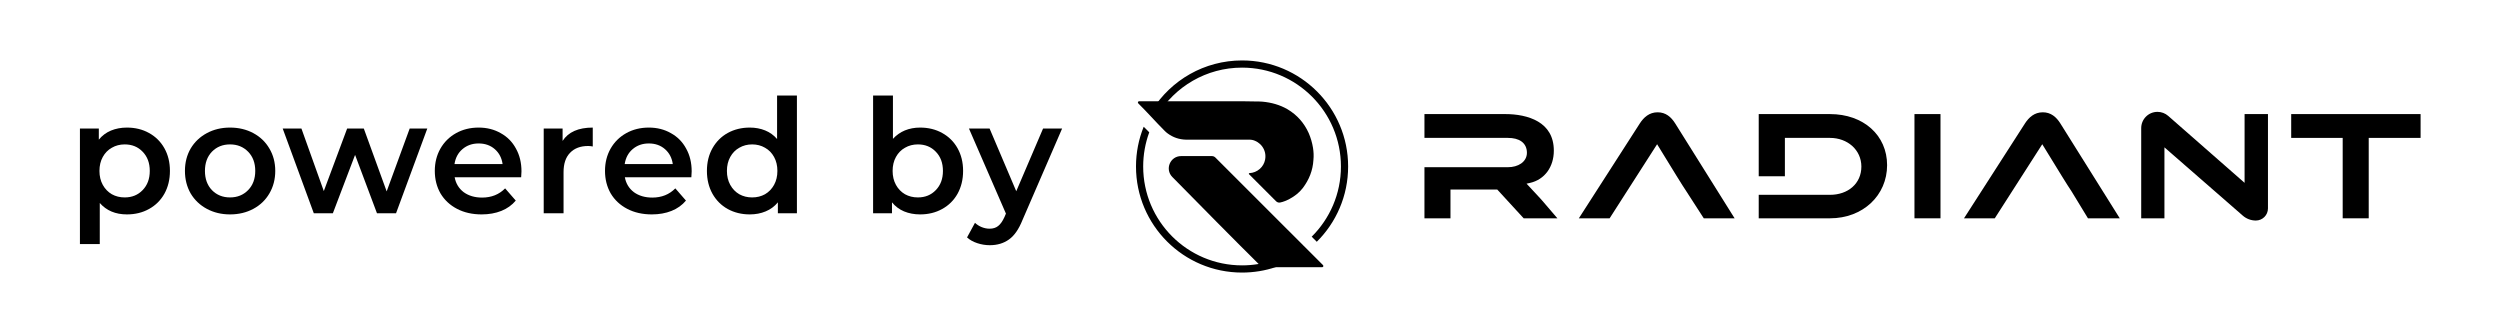 <svg width="504" height="67" viewBox="0 0 504 67" fill="none" xmlns="http://www.w3.org/2000/svg">
<path d="M436.35 29.706L452.151 43.476C452.879 44.11 453.813 44.46 454.778 44.46C456.127 44.46 457.221 43.367 457.221 42.018V22.999H452.508V36.859L437.109 23.364C436.511 22.84 435.742 22.551 434.947 22.551C433.135 22.551 431.667 24.019 431.667 25.831V44.011H436.35V29.706Z" fill="black"/>
<path d="M334.073 29.075L324.5 44.011H318.295L330.582 24.891L330.583 24.89C331.378 23.669 332.476 22.639 334.184 22.639C335.809 22.639 336.904 23.579 337.721 24.885L349.698 44.011H343.48L340.019 38.645L340.016 38.64C339.539 37.94 338.821 36.786 338.203 35.794L338.188 35.769C338.127 35.671 338.067 35.574 338.008 35.48L338.007 35.479L334.073 29.075Z" fill="black"/>
<path d="M292.416 38.215V44.011H287.169V33.708H303.995C305.013 33.708 305.955 33.454 306.656 32.964C307.367 32.467 307.827 31.724 307.827 30.803C307.827 29.825 307.452 29.045 306.741 28.526C306.052 28.022 305.099 27.8 303.995 27.8H287.169L287.169 22.999H303.49C305.707 22.999 308.168 23.388 310.059 24.505C311.919 25.604 313.252 27.418 313.252 30.378C313.252 33.61 311.435 36.215 308.41 36.883L307.753 37.027L309.103 38.48C309.479 38.859 309.922 39.339 310.492 39.974L310.557 40.045L310.556 40.046C310.684 40.188 310.817 40.339 310.958 40.497L313.971 44.011H307.172L301.852 38.215H292.416Z" fill="black"/>
<path d="M354.558 27.8V35.537H359.834V27.8H368.927C372.454 27.8 375.253 30.218 375.253 33.587C375.253 35.284 374.584 36.718 373.442 37.723C372.304 38.723 370.724 39.276 368.927 39.276H359.834H354.558V44.011H368.927C375.593 44.011 380.44 39.371 380.44 33.292C380.44 27.266 375.674 22.999 368.927 22.999H354.558V27.8Z" fill="black"/>
<path d="M411.72 29.075L402.146 44.011H395.942L408.229 24.891L408.23 24.89C409.025 23.669 410.123 22.639 411.83 22.639C413.455 22.639 414.551 23.579 415.368 24.885L427.345 44.011H420.932L417.669 38.65L417.663 38.64C417.186 37.94 416.468 36.786 415.851 35.794L415.85 35.793L415.654 35.479L411.72 29.075Z" fill="black"/>
<path d="M472.286 27.8H461.906V22.999H487.992V27.8H477.533V44.011H472.286V27.8Z" fill="black"/>
<path d="M391.203 44.011V22.999H385.956V44.011H391.203Z" fill="black"/>
<path d="M263.041 50.813C259.5 53.413 255.129 54.949 250.399 54.949C238.59 54.949 229.017 45.375 229.017 33.566C229.017 30.733 229.568 28.028 230.569 25.553L231.69 26.674C230.898 28.822 230.466 31.143 230.466 33.566C230.466 44.575 239.39 53.499 250.399 53.499C254.728 53.499 258.734 52.119 262.003 49.775L263.041 50.813Z" fill="black"/>
<path d="M265.462 48.742C269.365 44.868 271.782 39.499 271.782 33.566C271.782 21.757 262.208 12.184 250.399 12.184C242.781 12.184 236.093 16.168 232.305 22.166L233.359 23.22C236.856 17.472 243.179 13.633 250.399 13.633C261.408 13.633 270.332 22.558 270.332 33.566C270.332 39.099 268.078 44.105 264.437 47.717L265.462 48.742Z" fill="black"/>
<path d="M254.118 53.593C254.301 53.773 254.542 53.869 254.798 53.869H266.548C266.766 53.869 266.875 53.606 266.721 53.453L245.016 31.754C244.833 31.571 244.585 31.468 244.326 31.468H238.113C235.914 31.468 234.797 34.111 236.339 35.679C241.164 40.589 249.119 48.658 254.118 53.593Z" fill="black"/>
<path d="M248.335 20.412H229.642C229.422 20.412 229.314 20.681 229.47 20.835C231.304 22.642 232.918 24.499 234.754 26.333C234.961 26.54 235.168 26.747 235.417 26.913C236.494 27.7 237.696 28.114 239.063 28.155H251.65C251.899 28.155 252.148 28.155 252.396 28.197C254.054 28.528 255.421 30.184 255.048 32.172C254.768 33.693 253.441 34.828 251.892 34.901C251.778 34.906 251.726 35.044 251.807 35.125L257.243 40.56C257.458 40.775 257.764 40.891 258.062 40.828C258.066 40.827 258.07 40.827 258.073 40.826C258.736 40.702 259.399 40.412 260.021 40.08C261.015 39.542 261.927 38.838 262.631 37.927C263.916 36.23 264.662 34.366 264.786 32.255C264.869 31.426 264.827 30.598 264.703 29.811C264.537 28.776 264.247 27.782 263.833 26.83C262.921 24.801 261.512 23.186 259.565 22.027C257.99 21.116 256.291 20.661 254.509 20.495C254.012 20.453 253.556 20.453 253.059 20.453C251.485 20.412 249.91 20.412 248.335 20.412Z" fill="black"/>
<path d="M25.586 25.72C27.25 25.72 28.733 26.082 30.034 26.808C31.357 27.533 32.392 28.557 33.138 29.88C33.885 31.203 34.258 32.728 34.258 34.456C34.258 36.184 33.885 37.72 33.138 39.064C32.392 40.386 31.357 41.41 30.034 42.136C28.733 42.861 27.25 43.224 25.586 43.224C23.282 43.224 21.458 42.456 20.114 40.92V49.208H16.114V25.912H19.922V28.152C20.584 27.341 21.394 26.733 22.354 26.328C23.336 25.922 24.413 25.72 25.586 25.72ZM25.138 39.8C26.61 39.8 27.816 39.309 28.754 38.328C29.714 37.346 30.194 36.056 30.194 34.456C30.194 32.856 29.714 31.565 28.754 30.584C27.816 29.602 26.61 29.112 25.138 29.112C24.178 29.112 23.314 29.336 22.546 29.784C21.778 30.21 21.17 30.829 20.722 31.64C20.274 32.45 20.05 33.389 20.05 34.456C20.05 35.523 20.274 36.461 20.722 37.272C21.17 38.083 21.778 38.712 22.546 39.16C23.314 39.587 24.178 39.8 25.138 39.8Z" fill="black"/>
<path d="M46.372 43.224C44.644 43.224 43.086 42.85 41.7 42.104C40.313 41.357 39.225 40.322 38.436 39C37.668 37.656 37.284 36.141 37.284 34.456C37.284 32.77 37.668 31.267 38.436 29.944C39.225 28.621 40.313 27.587 41.7 26.84C43.086 26.093 44.644 25.72 46.372 25.72C48.121 25.72 49.689 26.093 51.076 26.84C52.462 27.587 53.54 28.621 54.308 29.944C55.097 31.267 55.492 32.77 55.492 34.456C55.492 36.141 55.097 37.656 54.308 39C53.54 40.322 52.462 41.357 51.076 42.104C49.689 42.85 48.121 43.224 46.372 43.224ZM46.372 39.8C47.844 39.8 49.06 39.309 50.02 38.328C50.98 37.346 51.46 36.056 51.46 34.456C51.46 32.856 50.98 31.565 50.02 30.584C49.06 29.602 47.844 29.112 46.372 29.112C44.9 29.112 43.684 29.602 42.724 30.584C41.785 31.565 41.316 32.856 41.316 34.456C41.316 36.056 41.785 37.346 42.724 38.328C43.684 39.309 44.9 39.8 46.372 39.8Z" fill="black"/>
<path d="M86.144 25.912L79.84 43H76L71.584 31.224L67.104 43H63.264L56.992 25.912H60.768L65.28 38.52L69.984 25.912H73.344L77.952 38.584L82.592 25.912H86.144Z" fill="black"/>
<path d="M105.13 34.552C105.13 34.829 105.108 35.224 105.066 35.736H91.657C91.892 36.995 92.5 37.997 93.481 38.744C94.484 39.469 95.722 39.832 97.194 39.832C99.071 39.832 100.618 39.213 101.834 37.976L103.978 40.44C103.21 41.357 102.239 42.05 101.066 42.52C99.892 42.989 98.57 43.224 97.097 43.224C95.22 43.224 93.567 42.85 92.138 42.104C90.708 41.357 89.599 40.322 88.809 39C88.041 37.656 87.657 36.141 87.657 34.456C87.657 32.792 88.031 31.299 88.778 29.976C89.546 28.632 90.602 27.587 91.945 26.84C93.29 26.093 94.804 25.72 96.49 25.72C98.153 25.72 99.636 26.093 100.938 26.84C102.26 27.565 103.284 28.6 104.01 29.944C104.756 31.267 105.13 32.803 105.13 34.552ZM96.49 28.92C95.21 28.92 94.121 29.304 93.225 30.072C92.351 30.819 91.817 31.821 91.626 33.08H101.322C101.151 31.843 100.628 30.84 99.754 30.072C98.879 29.304 97.791 28.92 96.49 28.92Z" fill="black"/>
<path d="M113.42 28.408C114.572 26.616 116.598 25.72 119.5 25.72V29.528C119.158 29.464 118.849 29.432 118.572 29.432C117.014 29.432 115.798 29.89 114.924 30.808C114.049 31.704 113.612 33.005 113.612 34.712V43H109.612V25.912H113.42V28.408Z" fill="black"/>
<path d="M139.441 34.552C139.441 34.829 139.419 35.224 139.377 35.736H125.969C126.203 36.995 126.811 37.997 127.793 38.744C128.795 39.469 130.033 39.832 131.505 39.832C133.382 39.832 134.929 39.213 136.145 37.976L138.289 40.44C137.521 41.357 136.55 42.05 135.377 42.52C134.203 42.989 132.881 43.224 131.409 43.224C129.531 43.224 127.878 42.85 126.449 42.104C125.019 41.357 123.91 40.322 123.121 39C122.353 37.656 121.969 36.141 121.969 34.456C121.969 32.792 122.342 31.299 123.089 29.976C123.857 28.632 124.913 27.587 126.257 26.84C127.601 26.093 129.115 25.72 130.801 25.72C132.465 25.72 133.947 26.093 135.249 26.84C136.571 27.565 137.595 28.6 138.321 29.944C139.067 31.267 139.441 32.803 139.441 34.552ZM130.801 28.92C129.521 28.92 128.433 29.304 127.537 30.072C126.662 30.819 126.129 31.821 125.937 33.08H135.633C135.462 31.843 134.939 30.84 134.065 30.072C133.19 29.304 132.102 28.92 130.801 28.92Z" fill="black"/>
<path d="M160.659 19.256V43H156.819V40.792C156.158 41.602 155.336 42.211 154.355 42.616C153.395 43.021 152.328 43.224 151.155 43.224C149.512 43.224 148.03 42.861 146.707 42.136C145.406 41.41 144.382 40.386 143.635 39.064C142.888 37.72 142.515 36.184 142.515 34.456C142.515 32.728 142.888 31.203 143.635 29.88C144.382 28.557 145.406 27.533 146.707 26.808C148.03 26.082 149.512 25.72 151.155 25.72C152.286 25.72 153.32 25.912 154.259 26.296C155.198 26.68 155.998 27.256 156.659 28.024V19.256H160.659ZM151.635 39.8C152.595 39.8 153.459 39.587 154.227 39.16C154.995 38.712 155.603 38.083 156.051 37.272C156.499 36.461 156.723 35.523 156.723 34.456C156.723 33.389 156.499 32.45 156.051 31.64C155.603 30.829 154.995 30.21 154.227 29.784C153.459 29.336 152.595 29.112 151.635 29.112C150.675 29.112 149.811 29.336 149.043 29.784C148.275 30.21 147.667 30.829 147.219 31.64C146.771 32.45 146.547 33.389 146.547 34.456C146.547 35.523 146.771 36.461 147.219 37.272C147.667 38.083 148.275 38.712 149.043 39.16C149.811 39.587 150.675 39.8 151.635 39.8Z" fill="black"/>
<path d="M185.488 25.72C187.152 25.72 188.634 26.082 189.936 26.808C191.258 27.533 192.293 28.557 193.04 29.88C193.786 31.203 194.16 32.728 194.16 34.456C194.16 36.184 193.786 37.72 193.04 39.064C192.293 40.386 191.258 41.41 189.936 42.136C188.634 42.861 187.152 43.224 185.488 43.224C184.314 43.224 183.237 43.021 182.256 42.616C181.296 42.211 180.485 41.602 179.824 40.792V43H176.016V19.256H180.016V27.992C180.698 27.245 181.498 26.68 182.415 26.296C183.354 25.912 184.378 25.72 185.488 25.72ZM185.04 39.8C186.512 39.8 187.717 39.309 188.656 38.328C189.616 37.346 190.096 36.056 190.096 34.456C190.096 32.856 189.616 31.565 188.656 30.584C187.717 29.602 186.512 29.112 185.04 29.112C184.079 29.112 183.216 29.336 182.448 29.784C181.68 30.21 181.072 30.829 180.624 31.64C180.176 32.45 179.952 33.389 179.952 34.456C179.952 35.523 180.176 36.461 180.624 37.272C181.072 38.083 181.68 38.712 182.448 39.16C183.216 39.587 184.079 39.8 185.04 39.8Z" fill="black"/>
<path d="M214.124 25.912L206.124 44.376C205.378 46.232 204.471 47.533 203.404 48.28C202.338 49.048 201.047 49.432 199.532 49.432C198.679 49.432 197.836 49.293 197.004 49.016C196.172 48.739 195.49 48.355 194.956 47.864L196.556 44.92C196.94 45.282 197.388 45.571 197.9 45.784C198.434 45.997 198.967 46.104 199.5 46.104C200.204 46.104 200.78 45.922 201.228 45.56C201.698 45.197 202.124 44.589 202.508 43.736L202.796 43.064L195.34 25.912H199.5L204.876 38.552L210.284 25.912H214.124Z" fill="black"/>
</svg>
